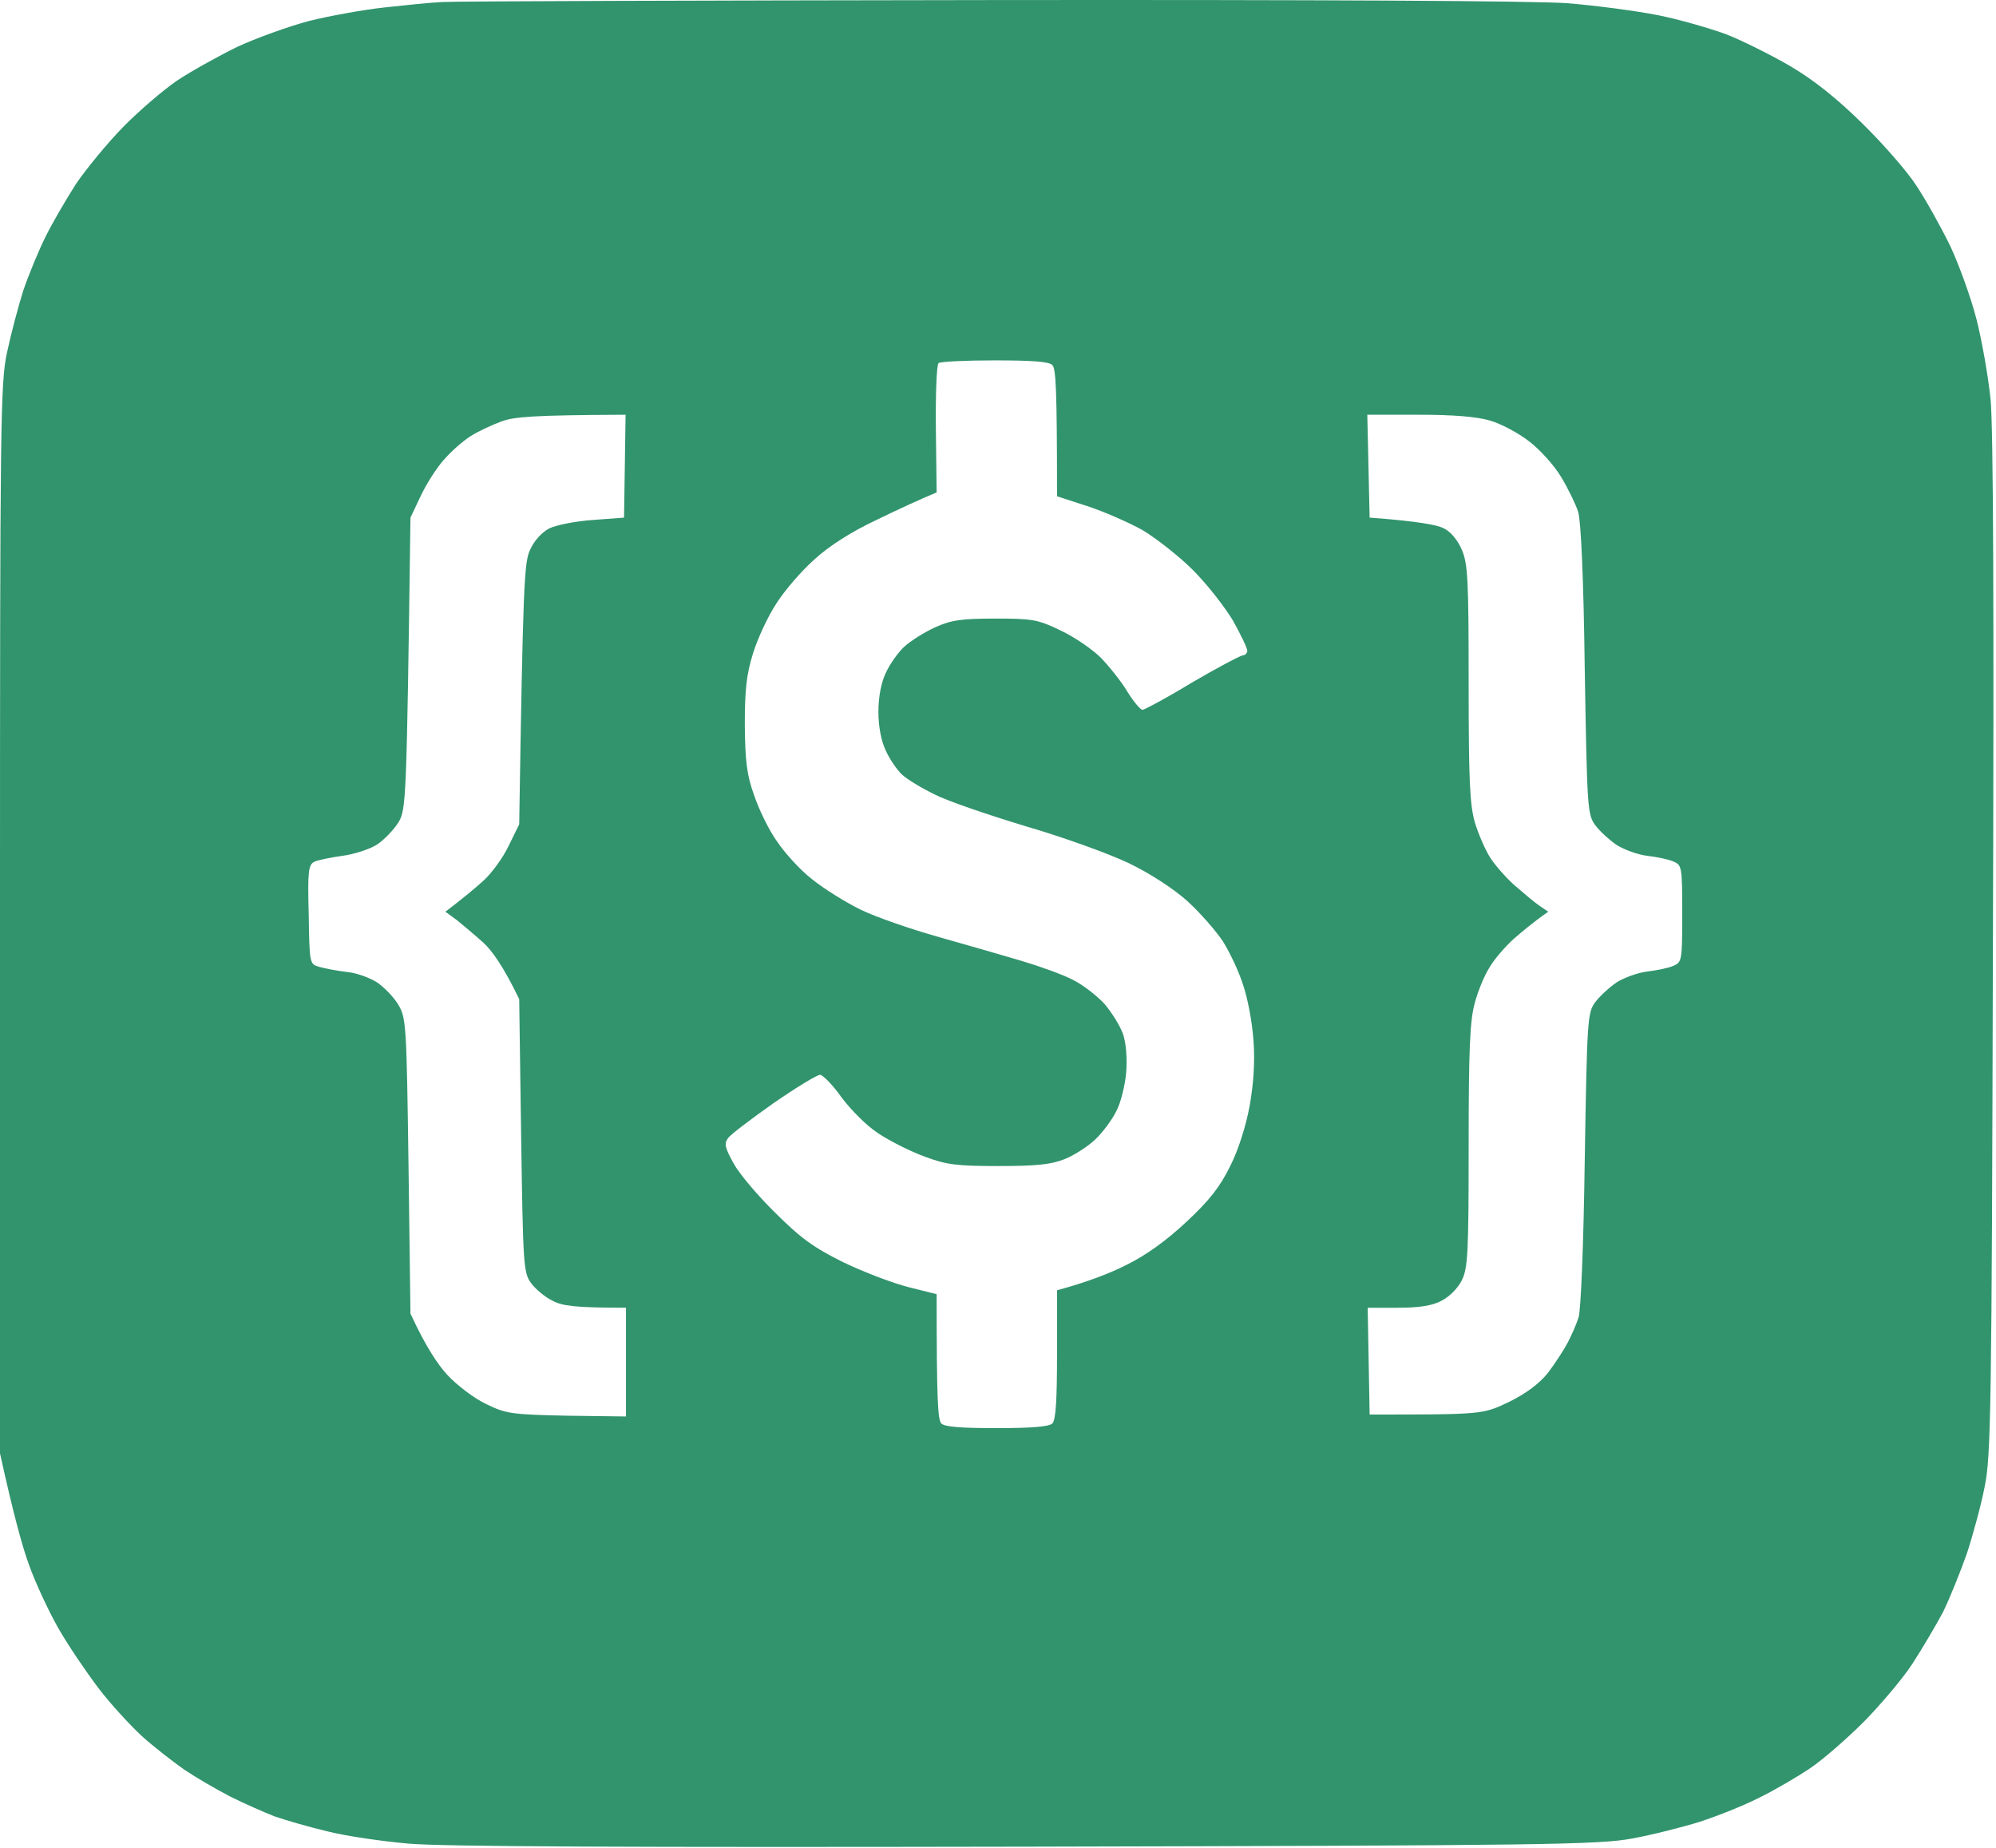 <svg width="514" height="476" viewBox="0 0 514 476" fill="none" xmlns="http://www.w3.org/2000/svg">
<path d="M254.5 0.019C339.8 -0.081 395 0.219 403.5 0.819C410.9 1.419 421.5 2.819 427 3.919C432.5 5.019 440.4 7.319 444.5 8.819C448.6 10.419 456 14.119 461 17.019C467.1 20.619 473 25.319 479.6 31.819C484.899 37.019 491.2 44.219 493.5 47.819C495.9 51.419 499.8 58.419 502.2 63.319C504.5 68.219 507.6 76.819 509 82.319C510.4 87.819 512 97.019 512.6 102.819C513.3 109.819 513.5 156.819 513.2 243.819C512.9 362.517 512.7 375.119 511.1 382.819C510.2 387.519 508.1 395.22 506.5 400.12C504.8 404.92 502.1 411.62 500.4 415.12C498.6 418.52 495.1 424.419 492.6 428.319C490.1 432.219 484.4 438.919 480 443.419C475.6 447.819 469.3 453.319 466 455.519C462.7 457.719 456.9 461.119 453 463.019C449.1 465.019 442.3 467.719 437.7 469.219C433.2 470.619 425.3 472.619 420.3 473.519C411.8 475.119 397.699 475.32 264 475.62C163.4 475.82 113.2 475.619 105 474.819C98.4 474.219 89.2 472.919 84.5 471.719C79.8 470.619 73.6 468.819 70.7 467.819C67.9 466.719 62.7 464.419 59.3 462.719C55.8 460.919 50.5 457.819 47.5 455.819C44.5 453.719 39.5 449.819 36.5 447.12C33.5 444.32 28.4 438.819 25.3 434.719C22.2 430.619 17.5 423.719 15 419.319C12.5 414.919 9.1 407.619 7.5 403.12C5.8 398.52 3.5 390.219 0 374.319V236.819C1.93867e-07 108.419 0.1 98.719 1.8 90.819C2.8 86.119 4.7 78.919 6 74.819C7.4 70.719 10 64.419 11.8 60.819C13.6 57.219 17.1 51.219 19.6 47.319C22.2 43.519 27.6 36.919 31.6 32.819C35.7 28.619 41.9 23.319 45.5 20.819C49.1 18.419 56.1 14.52 61 12.12C65.9 9.82 74.3 6.819 79.5 5.419C84.7 4.119 93.5 2.519 99 1.919C104.5 1.319 111.2 0.619 114 0.519C116.7 0.319 180 0.119 254.5 0.019ZM256.1 92.821C248.6 92.821 242.2 93.121 241.7 93.521C241.2 93.821 240.9 101.521 241 110.521L241.2 126.821C236.9 128.621 231.2 131.22 225.7 133.92C219.3 136.92 213.5 140.621 209.8 144.021C206.5 146.921 202.1 152.021 200 155.321C197.8 158.621 195.1 164.421 193.9 168.321C192.2 173.821 191.8 177.721 191.8 186.821C191.9 196.021 192.3 199.621 194.2 204.821C195.4 208.421 198 213.821 200.1 216.721C202.1 219.721 206.2 224.221 209.2 226.521C212.2 228.921 217.8 232.421 221.7 234.321C225.6 236.221 234.6 239.321 241.7 241.321C248.8 243.321 258.5 246.121 263.2 247.521C267.9 248.921 273.7 251.021 276.2 252.321C278.7 253.521 282.3 256.32 284.3 258.42C286.2 260.62 288.4 264.121 289.2 266.321C290 268.721 290.3 272.721 290 276.321C289.7 279.621 288.6 284.121 287.4 286.321C286.3 288.521 283.9 291.721 282 293.521C280.2 295.221 276.7 297.521 274.2 298.521C270.7 299.921 267 300.321 257.2 300.321C246.5 300.321 243.8 300.02 238.2 297.92C234.6 296.62 229.2 293.92 226.2 291.92C223.1 289.92 219.1 285.821 216.7 282.621C214.5 279.521 212 276.921 211.2 276.821C210.4 276.821 205 280.121 199.2 284.121C193.4 288.22 188.1 292.22 187.5 293.121C186.4 294.521 186.7 295.621 188.9 299.621C190.3 302.221 195.1 307.921 199.6 312.321C206.1 318.821 209.5 321.321 217.2 325.121C222.4 327.621 230 330.521 234 331.521L241.2 333.321C241.2 360.921 241.5 365.621 242.4 366.621C243.301 367.52 247.5 367.821 256.8 367.821C265.9 367.821 270.2 367.421 271 366.621C271.9 365.72 272.2 360.42 272.2 348.821V332.321C280.3 330.121 286.1 327.821 290.2 325.721C295.1 323.321 300.5 319.42 305.6 314.621C311.5 309.121 314.2 305.621 316.8 300.321C318.9 296.221 320.9 289.821 321.8 284.821C322.8 279.221 323.2 273.521 322.8 268.121C322.5 263.521 321.3 257.02 320.1 253.621C319 250.121 316.6 245.12 314.9 242.42C313.1 239.72 309 235.021 305.7 232.021C302.1 228.821 296.1 224.921 290.7 222.321C285.7 219.921 273.8 215.621 264.2 212.821C254.6 209.921 244 206.321 240.7 204.621C237.4 203.021 233.6 200.721 232.3 199.521C231 198.321 229.1 195.521 228.1 193.321C226.9 190.821 226.2 187.021 226.2 183.321C226.2 179.621 226.9 175.821 228.1 173.321C229.1 171.121 231.2 168.121 232.8 166.621C234.4 165.121 237.9 162.921 240.7 161.621C244.9 159.721 247.4 159.321 256.2 159.321C265.9 159.321 267.2 159.52 273.2 162.42C276.8 164.12 281.4 167.32 283.5 169.42C285.6 171.62 288.7 175.421 290.3 178.121C291.9 180.721 293.7 182.821 294.2 182.821C294.701 182.82 300.501 179.72 306.9 175.821C313.4 172.021 319.3 168.921 319.9 168.821C320.6 168.82 321.2 168.22 321.2 167.621C321.2 166.92 319.5 163.421 317.5 159.821C315.4 156.321 310.8 150.421 307.2 146.821C303.6 143.221 297.7 138.621 294.2 136.521C290.6 134.521 284.2 131.721 279.9 130.321L272.2 127.821C272.2 99.822 271.9 95.021 271 94.021C270.1 93.121 265.8 92.821 256.1 92.821ZM161.1 106.821C137.6 106.921 132.4 107.321 129.2 108.521C126.7 109.421 123.1 111.121 121.2 112.321C119.3 113.521 116.2 116.22 114.3 118.42C112.4 120.52 109.7 124.821 108.3 127.821L105.7 133.321C104.7 206.821 104.6 208.421 102.6 211.821C101.4 213.721 98.9 216.321 97.1 217.521C95.2 218.721 91.2 220.02 88.2 220.42C85.2 220.82 81.9 221.52 81 221.92C79.4 222.72 79.2 224.321 79.5 235.521L79.501 235.569C79.7 248.121 79.703 248.322 82.2 249.021C83.6 249.421 86.7 250.021 89.2 250.321C91.7 250.521 95.2 251.821 97.1 253.021C99 254.321 101.5 256.921 102.6 258.821C104.6 262.121 104.7 264.221 105.2 300.321L105.7 338.321C109.6 346.821 112.8 351.521 115.2 354.121C117.7 356.821 122.2 360.221 125.2 361.621C130.3 364.12 131.7 364.321 146 364.621L161.2 364.821V336.821C148 336.821 144.7 336.321 142.3 335.021C140.4 334.121 137.9 332.021 136.8 330.521C134.8 327.821 134.7 326.121 134.2 292.521L133.7 257.321C129.6 248.821 126.6 244.721 124.5 242.821C122.4 240.921 119.3 238.321 117.7 237.021L114.7 234.821C119.3 231.321 122.4 228.721 124.5 226.821C126.6 224.921 129.6 220.821 131 217.821L133.7 212.321C134.7 149.821 135 144.821 136.5 141.621C137.5 139.321 139.5 137.121 141.4 136.121C143.201 135.221 148.3 134.22 152.7 133.92L160.7 133.321L161.1 106.821ZM352.1 106.821L352.4 120.121L352.7 133.321C365.1 134.221 370.1 135.221 371.7 136.021C373.6 136.921 375.4 139.121 376.5 141.721C378 145.321 378.2 149.522 378.2 176.121C378.2 201.221 378.5 207.221 379.8 211.821C380.7 214.821 382.5 218.921 383.7 220.821C384.9 222.721 387.7 225.921 389.8 227.821C392 229.721 394.8 232.121 396.2 233.121L398.7 234.821C394.8 237.521 392 239.921 389.8 241.821C387.7 243.721 384.8 247.021 383.6 249.121C382.3 251.121 380.5 255.421 379.7 258.621C378.5 263.121 378.2 270.921 378.2 295.321C378.2 322.82 378 326.721 376.4 329.821C375.4 331.821 373.2 334.021 371.2 335.021C368.8 336.321 365.3 336.821 360 336.821H352.2L352.7 364.321C381.6 364.321 381.8 364.321 388.5 361.121C392.967 358.921 396.333 356.42 398.6 353.621C400.4 351.221 402.7 347.721 403.7 345.821C404.7 343.921 406 340.921 406.5 339.321C407.1 337.621 407.8 320.421 408.1 298.621C408.7 262.421 408.8 260.821 410.8 258.121C411.9 256.621 414.4 254.321 416.3 253.021C418.2 251.821 421.7 250.521 424.2 250.221C426.7 249.921 429.7 249.321 431 248.721C433.1 247.821 433.2 247.321 433.2 235.321C433.2 223.321 433.1 222.82 431 221.92C429.7 221.32 426.7 220.72 424.2 220.42C421.7 220.12 418.2 218.821 416.3 217.621C414.4 216.321 411.9 214.021 410.8 212.521C408.8 209.821 408.7 208.221 408.1 172.521C407.8 148.622 407.1 134.021 406.4 131.821C405.8 129.921 403.8 125.821 402 122.821C400.2 119.821 396.5 115.721 393.7 113.621C391 111.521 386.5 109.121 383.7 108.321C380.3 107.321 374.3 106.821 365.4 106.821H352.1Z" fill="#31946D"/>
</svg>
